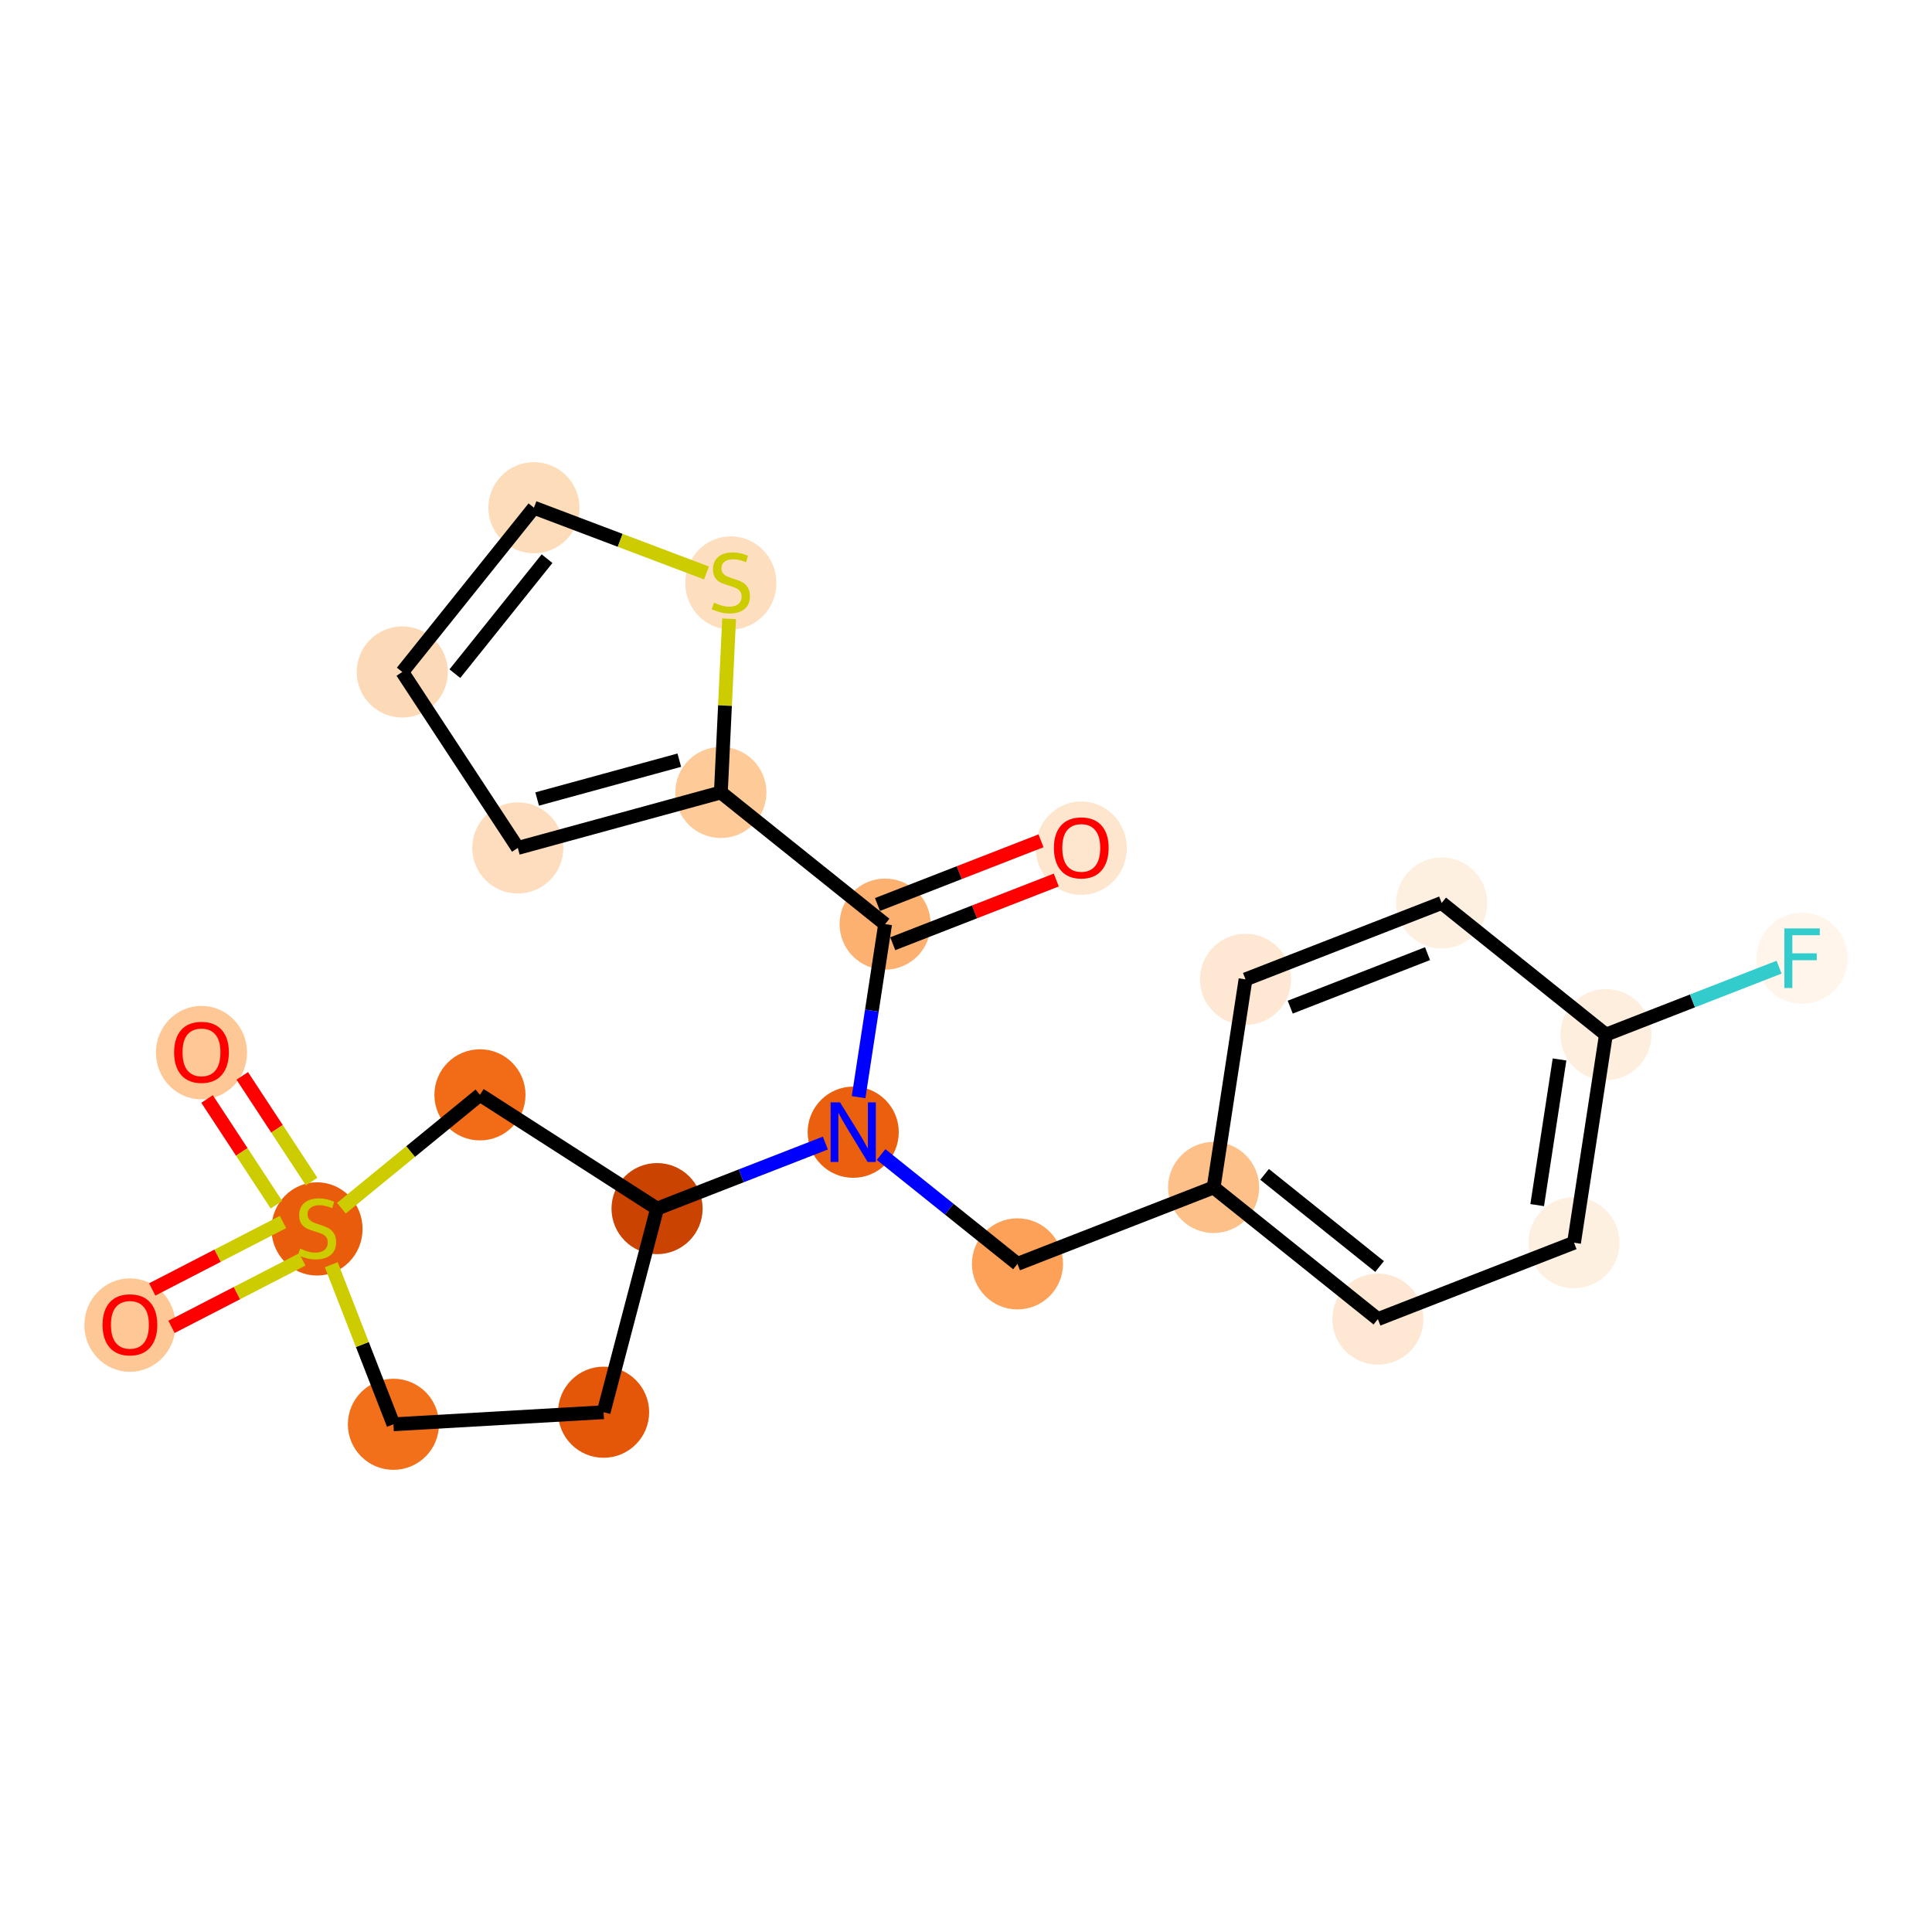 <?xml version='1.0' encoding='iso-8859-1'?>
<svg version='1.1' baseProfile='full'
              xmlns='http://www.w3.org/2000/svg'
                      xmlns:rdkit='http://www.rdkit.org/xml'
                      xmlns:xlink='http://www.w3.org/1999/xlink'
                  xml:space='preserve'
width='280px' height='280px' viewBox='0 0 280 280'>
<!-- END OF HEADER -->
<rect style='opacity:1.0;fill:#FFFFFF;stroke:none' width='280' height='280' x='0' y='0'> </rect>
<ellipse cx='156.706' cy='122.923' rx='6.102' ry='6.273'  style='fill:#FEE6CE;fill-rule:evenodd;stroke:#FEE6CE;stroke-width:1.0px;stroke-linecap:butt;stroke-linejoin:miter;stroke-opacity:1' />
<ellipse cx='128.278' cy='133.931' rx='6.102' ry='6.102'  style='fill:#FDB171;fill-rule:evenodd;stroke:#FDB171;stroke-width:1.0px;stroke-linecap:butt;stroke-linejoin:miter;stroke-opacity:1' />
<ellipse cx='104.473' cy='114.849' rx='6.102' ry='6.102'  style='fill:#FDCA98;fill-rule:evenodd;stroke:#FDCA98;stroke-width:1.0px;stroke-linecap:butt;stroke-linejoin:miter;stroke-opacity:1' />
<ellipse cx='75.043' cy='122.891' rx='6.102' ry='6.102'  style='fill:#FDDDBD;fill-rule:evenodd;stroke:#FDDDBD;stroke-width:1.0px;stroke-linecap:butt;stroke-linejoin:miter;stroke-opacity:1' />
<ellipse cx='58.3' cy='97.387' rx='6.102' ry='6.102'  style='fill:#FDDAB7;fill-rule:evenodd;stroke:#FDDAB7;stroke-width:1.0px;stroke-linecap:butt;stroke-linejoin:miter;stroke-opacity:1' />
<ellipse cx='77.382' cy='73.582' rx='6.102' ry='6.102'  style='fill:#FDDCBA;fill-rule:evenodd;stroke:#FDDCBA;stroke-width:1.0px;stroke-linecap:butt;stroke-linejoin:miter;stroke-opacity:1' />
<ellipse cx='105.919' cy='84.49' rx='6.102' ry='6.256'  style='fill:#FDDEBE;fill-rule:evenodd;stroke:#FDDEBE;stroke-width:1.0px;stroke-linecap:butt;stroke-linejoin:miter;stroke-opacity:1' />
<ellipse cx='123.655' cy='164.087' rx='6.102' ry='6.109'  style='fill:#EA600E;fill-rule:evenodd;stroke:#EA600E;stroke-width:1.0px;stroke-linecap:butt;stroke-linejoin:miter;stroke-opacity:1' />
<ellipse cx='147.459' cy='183.169' rx='6.102' ry='6.102'  style='fill:#FDA158;fill-rule:evenodd;stroke:#FDA158;stroke-width:1.0px;stroke-linecap:butt;stroke-linejoin:miter;stroke-opacity:1' />
<ellipse cx='175.887' cy='172.095' rx='6.102' ry='6.102'  style='fill:#FDC089;fill-rule:evenodd;stroke:#FDC089;stroke-width:1.0px;stroke-linecap:butt;stroke-linejoin:miter;stroke-opacity:1' />
<ellipse cx='199.692' cy='191.177' rx='6.102' ry='6.102'  style='fill:#FEE8D3;fill-rule:evenodd;stroke:#FEE8D3;stroke-width:1.0px;stroke-linecap:butt;stroke-linejoin:miter;stroke-opacity:1' />
<ellipse cx='228.12' cy='180.102' rx='6.102' ry='6.102'  style='fill:#FEF0E1;fill-rule:evenodd;stroke:#FEF0E1;stroke-width:1.0px;stroke-linecap:butt;stroke-linejoin:miter;stroke-opacity:1' />
<ellipse cx='232.743' cy='149.946' rx='6.102' ry='6.102'  style='fill:#FEEEDE;fill-rule:evenodd;stroke:#FEEEDE;stroke-width:1.0px;stroke-linecap:butt;stroke-linejoin:miter;stroke-opacity:1' />
<ellipse cx='261.171' cy='138.871' rx='6.102' ry='6.109'  style='fill:#FFF5EB;fill-rule:evenodd;stroke:#FFF5EB;stroke-width:1.0px;stroke-linecap:butt;stroke-linejoin:miter;stroke-opacity:1' />
<ellipse cx='208.938' cy='130.864' rx='6.102' ry='6.102'  style='fill:#FEF0E1;fill-rule:evenodd;stroke:#FEF0E1;stroke-width:1.0px;stroke-linecap:butt;stroke-linejoin:miter;stroke-opacity:1' />
<ellipse cx='180.51' cy='141.938' rx='6.102' ry='6.102'  style='fill:#FEE8D3;fill-rule:evenodd;stroke:#FEE8D3;stroke-width:1.0px;stroke-linecap:butt;stroke-linejoin:miter;stroke-opacity:1' />
<ellipse cx='95.227' cy='175.162' rx='6.102' ry='6.102'  style='fill:#CB4301;fill-rule:evenodd;stroke:#CB4301;stroke-width:1.0px;stroke-linecap:butt;stroke-linejoin:miter;stroke-opacity:1' />
<ellipse cx='87.477' cy='204.67' rx='6.102' ry='6.102'  style='fill:#E45709;fill-rule:evenodd;stroke:#E45709;stroke-width:1.0px;stroke-linecap:butt;stroke-linejoin:miter;stroke-opacity:1' />
<ellipse cx='57.018' cy='206.418' rx='6.102' ry='6.102'  style='fill:#F3701B;fill-rule:evenodd;stroke:#F3701B;stroke-width:1.0px;stroke-linecap:butt;stroke-linejoin:miter;stroke-opacity:1' />
<ellipse cx='45.944' cy='178.106' rx='6.102' ry='6.256'  style='fill:#E85C0C;fill-rule:evenodd;stroke:#E85C0C;stroke-width:1.0px;stroke-linecap:butt;stroke-linejoin:miter;stroke-opacity:1' />
<ellipse cx='18.829' cy='192.042' rx='6.102' ry='6.273'  style='fill:#FDC895;fill-rule:evenodd;stroke:#FDC895;stroke-width:1.0px;stroke-linecap:butt;stroke-linejoin:miter;stroke-opacity:1' />
<ellipse cx='29.201' cy='152.553' rx='6.102' ry='6.273'  style='fill:#FDC895;fill-rule:evenodd;stroke:#FDC895;stroke-width:1.0px;stroke-linecap:butt;stroke-linejoin:miter;stroke-opacity:1' />
<ellipse cx='69.558' cy='158.673' rx='6.102' ry='6.102'  style='fill:#F26C17;fill-rule:evenodd;stroke:#F26C17;stroke-width:1.0px;stroke-linecap:butt;stroke-linejoin:miter;stroke-opacity:1' />
<path class='bond-0 atom-0 atom-1' d='M 150.869,121.856 L 139.02,126.472' style='fill:none;fill-rule:evenodd;stroke:#FF0000;stroke-width:2.0px;stroke-linecap:butt;stroke-linejoin:miter;stroke-opacity:1' />
<path class='bond-0 atom-0 atom-1' d='M 139.02,126.472 L 127.17,131.088' style='fill:none;fill-rule:evenodd;stroke:#000000;stroke-width:2.0px;stroke-linecap:butt;stroke-linejoin:miter;stroke-opacity:1' />
<path class='bond-0 atom-0 atom-1' d='M 153.084,127.541 L 141.235,132.157' style='fill:none;fill-rule:evenodd;stroke:#FF0000;stroke-width:2.0px;stroke-linecap:butt;stroke-linejoin:miter;stroke-opacity:1' />
<path class='bond-0 atom-0 atom-1' d='M 141.235,132.157 L 129.385,136.774' style='fill:none;fill-rule:evenodd;stroke:#000000;stroke-width:2.0px;stroke-linecap:butt;stroke-linejoin:miter;stroke-opacity:1' />
<path class='bond-1 atom-1 atom-2' d='M 128.278,133.931 L 104.473,114.849' style='fill:none;fill-rule:evenodd;stroke:#000000;stroke-width:2.0px;stroke-linecap:butt;stroke-linejoin:miter;stroke-opacity:1' />
<path class='bond-6 atom-1 atom-7' d='M 128.278,133.931 L 126.356,146.468' style='fill:none;fill-rule:evenodd;stroke:#000000;stroke-width:2.0px;stroke-linecap:butt;stroke-linejoin:miter;stroke-opacity:1' />
<path class='bond-6 atom-1 atom-7' d='M 126.356,146.468 L 124.434,159.005' style='fill:none;fill-rule:evenodd;stroke:#0000FF;stroke-width:2.0px;stroke-linecap:butt;stroke-linejoin:miter;stroke-opacity:1' />
<path class='bond-2 atom-2 atom-3' d='M 104.473,114.849 L 75.043,122.891' style='fill:none;fill-rule:evenodd;stroke:#000000;stroke-width:2.0px;stroke-linecap:butt;stroke-linejoin:miter;stroke-opacity:1' />
<path class='bond-2 atom-2 atom-3' d='M 98.45,110.169 L 77.849,115.799' style='fill:none;fill-rule:evenodd;stroke:#000000;stroke-width:2.0px;stroke-linecap:butt;stroke-linejoin:miter;stroke-opacity:1' />
<path class='bond-22 atom-6 atom-2' d='M 105.667,89.677 L 105.07,102.263' style='fill:none;fill-rule:evenodd;stroke:#CCCC00;stroke-width:2.0px;stroke-linecap:butt;stroke-linejoin:miter;stroke-opacity:1' />
<path class='bond-22 atom-6 atom-2' d='M 105.07,102.263 L 104.473,114.849' style='fill:none;fill-rule:evenodd;stroke:#000000;stroke-width:2.0px;stroke-linecap:butt;stroke-linejoin:miter;stroke-opacity:1' />
<path class='bond-3 atom-3 atom-4' d='M 75.043,122.891 L 58.3,97.387' style='fill:none;fill-rule:evenodd;stroke:#000000;stroke-width:2.0px;stroke-linecap:butt;stroke-linejoin:miter;stroke-opacity:1' />
<path class='bond-4 atom-4 atom-5' d='M 58.3,97.387 L 77.382,73.582' style='fill:none;fill-rule:evenodd;stroke:#000000;stroke-width:2.0px;stroke-linecap:butt;stroke-linejoin:miter;stroke-opacity:1' />
<path class='bond-4 atom-4 atom-5' d='M 65.924,97.633 L 79.281,80.969' style='fill:none;fill-rule:evenodd;stroke:#000000;stroke-width:2.0px;stroke-linecap:butt;stroke-linejoin:miter;stroke-opacity:1' />
<path class='bond-5 atom-5 atom-6' d='M 77.382,73.582 L 89.884,78.31' style='fill:none;fill-rule:evenodd;stroke:#000000;stroke-width:2.0px;stroke-linecap:butt;stroke-linejoin:miter;stroke-opacity:1' />
<path class='bond-5 atom-5 atom-6' d='M 89.884,78.31 L 102.386,83.038' style='fill:none;fill-rule:evenodd;stroke:#CCCC00;stroke-width:2.0px;stroke-linecap:butt;stroke-linejoin:miter;stroke-opacity:1' />
<path class='bond-7 atom-7 atom-8' d='M 127.694,167.325 L 137.577,175.247' style='fill:none;fill-rule:evenodd;stroke:#0000FF;stroke-width:2.0px;stroke-linecap:butt;stroke-linejoin:miter;stroke-opacity:1' />
<path class='bond-7 atom-7 atom-8' d='M 137.577,175.247 L 147.459,183.169' style='fill:none;fill-rule:evenodd;stroke:#000000;stroke-width:2.0px;stroke-linecap:butt;stroke-linejoin:miter;stroke-opacity:1' />
<path class='bond-15 atom-7 atom-16' d='M 119.615,165.661 L 107.421,170.411' style='fill:none;fill-rule:evenodd;stroke:#0000FF;stroke-width:2.0px;stroke-linecap:butt;stroke-linejoin:miter;stroke-opacity:1' />
<path class='bond-15 atom-7 atom-16' d='M 107.421,170.411 L 95.227,175.162' style='fill:none;fill-rule:evenodd;stroke:#000000;stroke-width:2.0px;stroke-linecap:butt;stroke-linejoin:miter;stroke-opacity:1' />
<path class='bond-8 atom-8 atom-9' d='M 147.459,183.169 L 175.887,172.095' style='fill:none;fill-rule:evenodd;stroke:#000000;stroke-width:2.0px;stroke-linecap:butt;stroke-linejoin:miter;stroke-opacity:1' />
<path class='bond-9 atom-9 atom-10' d='M 175.887,172.095 L 199.692,191.177' style='fill:none;fill-rule:evenodd;stroke:#000000;stroke-width:2.0px;stroke-linecap:butt;stroke-linejoin:miter;stroke-opacity:1' />
<path class='bond-9 atom-9 atom-10' d='M 183.274,170.196 L 199.938,183.553' style='fill:none;fill-rule:evenodd;stroke:#000000;stroke-width:2.0px;stroke-linecap:butt;stroke-linejoin:miter;stroke-opacity:1' />
<path class='bond-23 atom-15 atom-9' d='M 180.51,141.938 L 175.887,172.095' style='fill:none;fill-rule:evenodd;stroke:#000000;stroke-width:2.0px;stroke-linecap:butt;stroke-linejoin:miter;stroke-opacity:1' />
<path class='bond-10 atom-10 atom-11' d='M 199.692,191.177 L 228.12,180.102' style='fill:none;fill-rule:evenodd;stroke:#000000;stroke-width:2.0px;stroke-linecap:butt;stroke-linejoin:miter;stroke-opacity:1' />
<path class='bond-11 atom-11 atom-12' d='M 228.12,180.102 L 232.743,149.946' style='fill:none;fill-rule:evenodd;stroke:#000000;stroke-width:2.0px;stroke-linecap:butt;stroke-linejoin:miter;stroke-opacity:1' />
<path class='bond-11 atom-11 atom-12' d='M 222.782,174.654 L 226.018,153.545' style='fill:none;fill-rule:evenodd;stroke:#000000;stroke-width:2.0px;stroke-linecap:butt;stroke-linejoin:miter;stroke-opacity:1' />
<path class='bond-12 atom-12 atom-13' d='M 232.743,149.946 L 245.291,145.057' style='fill:none;fill-rule:evenodd;stroke:#000000;stroke-width:2.0px;stroke-linecap:butt;stroke-linejoin:miter;stroke-opacity:1' />
<path class='bond-12 atom-12 atom-13' d='M 245.291,145.057 L 257.839,140.169' style='fill:none;fill-rule:evenodd;stroke:#33CCCC;stroke-width:2.0px;stroke-linecap:butt;stroke-linejoin:miter;stroke-opacity:1' />
<path class='bond-13 atom-12 atom-14' d='M 232.743,149.946 L 208.938,130.864' style='fill:none;fill-rule:evenodd;stroke:#000000;stroke-width:2.0px;stroke-linecap:butt;stroke-linejoin:miter;stroke-opacity:1' />
<path class='bond-14 atom-14 atom-15' d='M 208.938,130.864 L 180.51,141.938' style='fill:none;fill-rule:evenodd;stroke:#000000;stroke-width:2.0px;stroke-linecap:butt;stroke-linejoin:miter;stroke-opacity:1' />
<path class='bond-14 atom-14 atom-15' d='M 206.889,138.21 L 186.99,145.963' style='fill:none;fill-rule:evenodd;stroke:#000000;stroke-width:2.0px;stroke-linecap:butt;stroke-linejoin:miter;stroke-opacity:1' />
<path class='bond-16 atom-16 atom-17' d='M 95.227,175.162 L 87.477,204.67' style='fill:none;fill-rule:evenodd;stroke:#000000;stroke-width:2.0px;stroke-linecap:butt;stroke-linejoin:miter;stroke-opacity:1' />
<path class='bond-24 atom-22 atom-16' d='M 69.558,158.673 L 95.227,175.162' style='fill:none;fill-rule:evenodd;stroke:#000000;stroke-width:2.0px;stroke-linecap:butt;stroke-linejoin:miter;stroke-opacity:1' />
<path class='bond-17 atom-17 atom-18' d='M 87.477,204.67 L 57.018,206.418' style='fill:none;fill-rule:evenodd;stroke:#000000;stroke-width:2.0px;stroke-linecap:butt;stroke-linejoin:miter;stroke-opacity:1' />
<path class='bond-18 atom-18 atom-19' d='M 57.018,206.418 L 52.514,194.855' style='fill:none;fill-rule:evenodd;stroke:#000000;stroke-width:2.0px;stroke-linecap:butt;stroke-linejoin:miter;stroke-opacity:1' />
<path class='bond-18 atom-18 atom-19' d='M 52.514,194.855 L 48.009,183.292' style='fill:none;fill-rule:evenodd;stroke:#CCCC00;stroke-width:2.0px;stroke-linecap:butt;stroke-linejoin:miter;stroke-opacity:1' />
<path class='bond-19 atom-19 atom-20' d='M 41.012,177.101 L 31.536,181.988' style='fill:none;fill-rule:evenodd;stroke:#CCCC00;stroke-width:2.0px;stroke-linecap:butt;stroke-linejoin:miter;stroke-opacity:1' />
<path class='bond-19 atom-19 atom-20' d='M 31.536,181.988 L 22.06,186.876' style='fill:none;fill-rule:evenodd;stroke:#FF0000;stroke-width:2.0px;stroke-linecap:butt;stroke-linejoin:miter;stroke-opacity:1' />
<path class='bond-19 atom-19 atom-20' d='M 43.809,182.524 L 34.333,187.411' style='fill:none;fill-rule:evenodd;stroke:#CCCC00;stroke-width:2.0px;stroke-linecap:butt;stroke-linejoin:miter;stroke-opacity:1' />
<path class='bond-19 atom-19 atom-20' d='M 34.333,187.411 L 24.857,192.299' style='fill:none;fill-rule:evenodd;stroke:#FF0000;stroke-width:2.0px;stroke-linecap:butt;stroke-linejoin:miter;stroke-opacity:1' />
<path class='bond-20 atom-19 atom-21' d='M 45.165,171.245 L 40.137,163.585' style='fill:none;fill-rule:evenodd;stroke:#CCCC00;stroke-width:2.0px;stroke-linecap:butt;stroke-linejoin:miter;stroke-opacity:1' />
<path class='bond-20 atom-19 atom-21' d='M 40.137,163.585 L 35.108,155.926' style='fill:none;fill-rule:evenodd;stroke:#FF0000;stroke-width:2.0px;stroke-linecap:butt;stroke-linejoin:miter;stroke-opacity:1' />
<path class='bond-20 atom-19 atom-21' d='M 40.064,174.594 L 35.036,166.934' style='fill:none;fill-rule:evenodd;stroke:#CCCC00;stroke-width:2.0px;stroke-linecap:butt;stroke-linejoin:miter;stroke-opacity:1' />
<path class='bond-20 atom-19 atom-21' d='M 35.036,166.934 L 30.008,159.274' style='fill:none;fill-rule:evenodd;stroke:#FF0000;stroke-width:2.0px;stroke-linecap:butt;stroke-linejoin:miter;stroke-opacity:1' />
<path class='bond-21 atom-19 atom-22' d='M 49.477,175.1 L 59.517,166.886' style='fill:none;fill-rule:evenodd;stroke:#CCCC00;stroke-width:2.0px;stroke-linecap:butt;stroke-linejoin:miter;stroke-opacity:1' />
<path class='bond-21 atom-19 atom-22' d='M 59.517,166.886 L 69.558,158.673' style='fill:none;fill-rule:evenodd;stroke:#000000;stroke-width:2.0px;stroke-linecap:butt;stroke-linejoin:miter;stroke-opacity:1' />
<path  class='atom-0' d='M 152.74 122.881
Q 152.74 120.806, 153.765 119.647
Q 154.79 118.487, 156.706 118.487
Q 158.622 118.487, 159.647 119.647
Q 160.672 120.806, 160.672 122.881
Q 160.672 124.98, 159.635 126.176
Q 158.597 127.359, 156.706 127.359
Q 154.802 127.359, 153.765 126.176
Q 152.74 124.992, 152.74 122.881
M 156.706 126.383
Q 158.024 126.383, 158.731 125.504
Q 159.451 124.614, 159.451 122.881
Q 159.451 121.184, 158.731 120.33
Q 158.024 119.464, 156.706 119.464
Q 155.388 119.464, 154.668 120.318
Q 153.96 121.172, 153.96 122.881
Q 153.96 124.626, 154.668 125.504
Q 155.388 126.383, 156.706 126.383
' fill='#FF0000'/>
<path  class='atom-6' d='M 103.478 87.34
Q 103.576 87.376, 103.978 87.547
Q 104.381 87.718, 104.82 87.828
Q 105.272 87.925, 105.711 87.925
Q 106.529 87.925, 107.005 87.535
Q 107.481 87.132, 107.481 86.437
Q 107.481 85.961, 107.237 85.668
Q 107.005 85.375, 106.639 85.216
Q 106.273 85.058, 105.662 84.875
Q 104.894 84.643, 104.43 84.423
Q 103.978 84.203, 103.649 83.74
Q 103.331 83.276, 103.331 82.495
Q 103.331 81.409, 104.064 80.738
Q 104.808 80.066, 106.273 80.066
Q 107.273 80.066, 108.408 80.542
L 108.127 81.482
Q 107.09 81.055, 106.309 81.055
Q 105.467 81.055, 105.003 81.409
Q 104.54 81.751, 104.552 82.348
Q 104.552 82.812, 104.784 83.093
Q 105.028 83.374, 105.369 83.532
Q 105.723 83.691, 106.309 83.874
Q 107.09 84.118, 107.554 84.362
Q 108.018 84.606, 108.347 85.106
Q 108.689 85.595, 108.689 86.437
Q 108.689 87.633, 107.883 88.279
Q 107.09 88.914, 105.76 88.914
Q 104.991 88.914, 104.405 88.743
Q 103.832 88.584, 103.148 88.304
L 103.478 87.34
' fill='#CCCC00'/>
<path  class='atom-7' d='M 121.745 159.767
L 124.576 164.344
Q 124.857 164.795, 125.308 165.613
Q 125.76 166.43, 125.784 166.479
L 125.784 159.767
L 126.931 159.767
L 126.931 168.407
L 125.748 168.407
L 122.709 163.404
Q 122.355 162.818, 121.977 162.147
Q 121.611 161.476, 121.501 161.268
L 121.501 168.407
L 120.378 168.407
L 120.378 159.767
L 121.745 159.767
' fill='#0000FF'/>
<path  class='atom-13' d='M 258.602 134.551
L 263.74 134.551
L 263.74 135.54
L 259.761 135.54
L 259.761 138.163
L 263.3 138.163
L 263.3 139.164
L 259.761 139.164
L 259.761 143.191
L 258.602 143.191
L 258.602 134.551
' fill='#33CCCC'/>
<path  class='atom-19' d='M 43.503 180.955
Q 43.6 180.992, 44.003 181.163
Q 44.406 181.334, 44.845 181.443
Q 45.297 181.541, 45.736 181.541
Q 46.554 181.541, 47.03 181.151
Q 47.506 180.748, 47.506 180.052
Q 47.506 179.576, 47.262 179.283
Q 47.03 178.991, 46.664 178.832
Q 46.297 178.673, 45.687 178.49
Q 44.919 178.258, 44.455 178.039
Q 44.003 177.819, 43.674 177.355
Q 43.356 176.892, 43.356 176.111
Q 43.356 175.024, 44.089 174.353
Q 44.833 173.682, 46.297 173.682
Q 47.298 173.682, 48.433 174.158
L 48.152 175.098
Q 47.115 174.671, 46.334 174.671
Q 45.492 174.671, 45.028 175.024
Q 44.565 175.366, 44.577 175.964
Q 44.577 176.428, 44.809 176.709
Q 45.053 176.989, 45.394 177.148
Q 45.748 177.306, 46.334 177.49
Q 47.115 177.734, 47.579 177.978
Q 48.043 178.222, 48.372 178.722
Q 48.714 179.21, 48.714 180.052
Q 48.714 181.248, 47.908 181.895
Q 47.115 182.53, 45.785 182.53
Q 45.016 182.53, 44.43 182.359
Q 43.857 182.2, 43.173 181.919
L 43.503 180.955
' fill='#CCCC00'/>
<path  class='atom-20' d='M 14.863 192
Q 14.863 189.925, 15.888 188.766
Q 16.913 187.606, 18.829 187.606
Q 20.745 187.606, 21.77 188.766
Q 22.795 189.925, 22.795 192
Q 22.795 194.099, 21.758 195.295
Q 20.721 196.478, 18.829 196.478
Q 16.925 196.478, 15.888 195.295
Q 14.863 194.111, 14.863 192
M 18.829 195.502
Q 20.147 195.502, 20.855 194.623
Q 21.575 193.733, 21.575 192
Q 21.575 190.303, 20.855 189.449
Q 20.147 188.583, 18.829 188.583
Q 17.511 188.583, 16.791 189.437
Q 16.083 190.291, 16.083 192
Q 16.083 193.745, 16.791 194.623
Q 17.511 195.502, 18.829 195.502
' fill='#FF0000'/>
<path  class='atom-21' d='M 25.234 152.51
Q 25.234 150.436, 26.259 149.276
Q 27.285 148.117, 29.201 148.117
Q 31.116 148.117, 32.142 149.276
Q 33.167 150.436, 33.167 152.51
Q 33.167 154.609, 32.129 155.805
Q 31.092 156.989, 29.201 156.989
Q 27.297 156.989, 26.259 155.805
Q 25.234 154.621, 25.234 152.51
M 29.201 156.013
Q 30.518 156.013, 31.226 155.134
Q 31.946 154.243, 31.946 152.51
Q 31.946 150.814, 31.226 149.96
Q 30.518 149.093, 29.201 149.093
Q 27.883 149.093, 27.163 149.947
Q 26.455 150.802, 26.455 152.51
Q 26.455 154.255, 27.163 155.134
Q 27.883 156.013, 29.201 156.013
' fill='#FF0000'/>
</svg>
